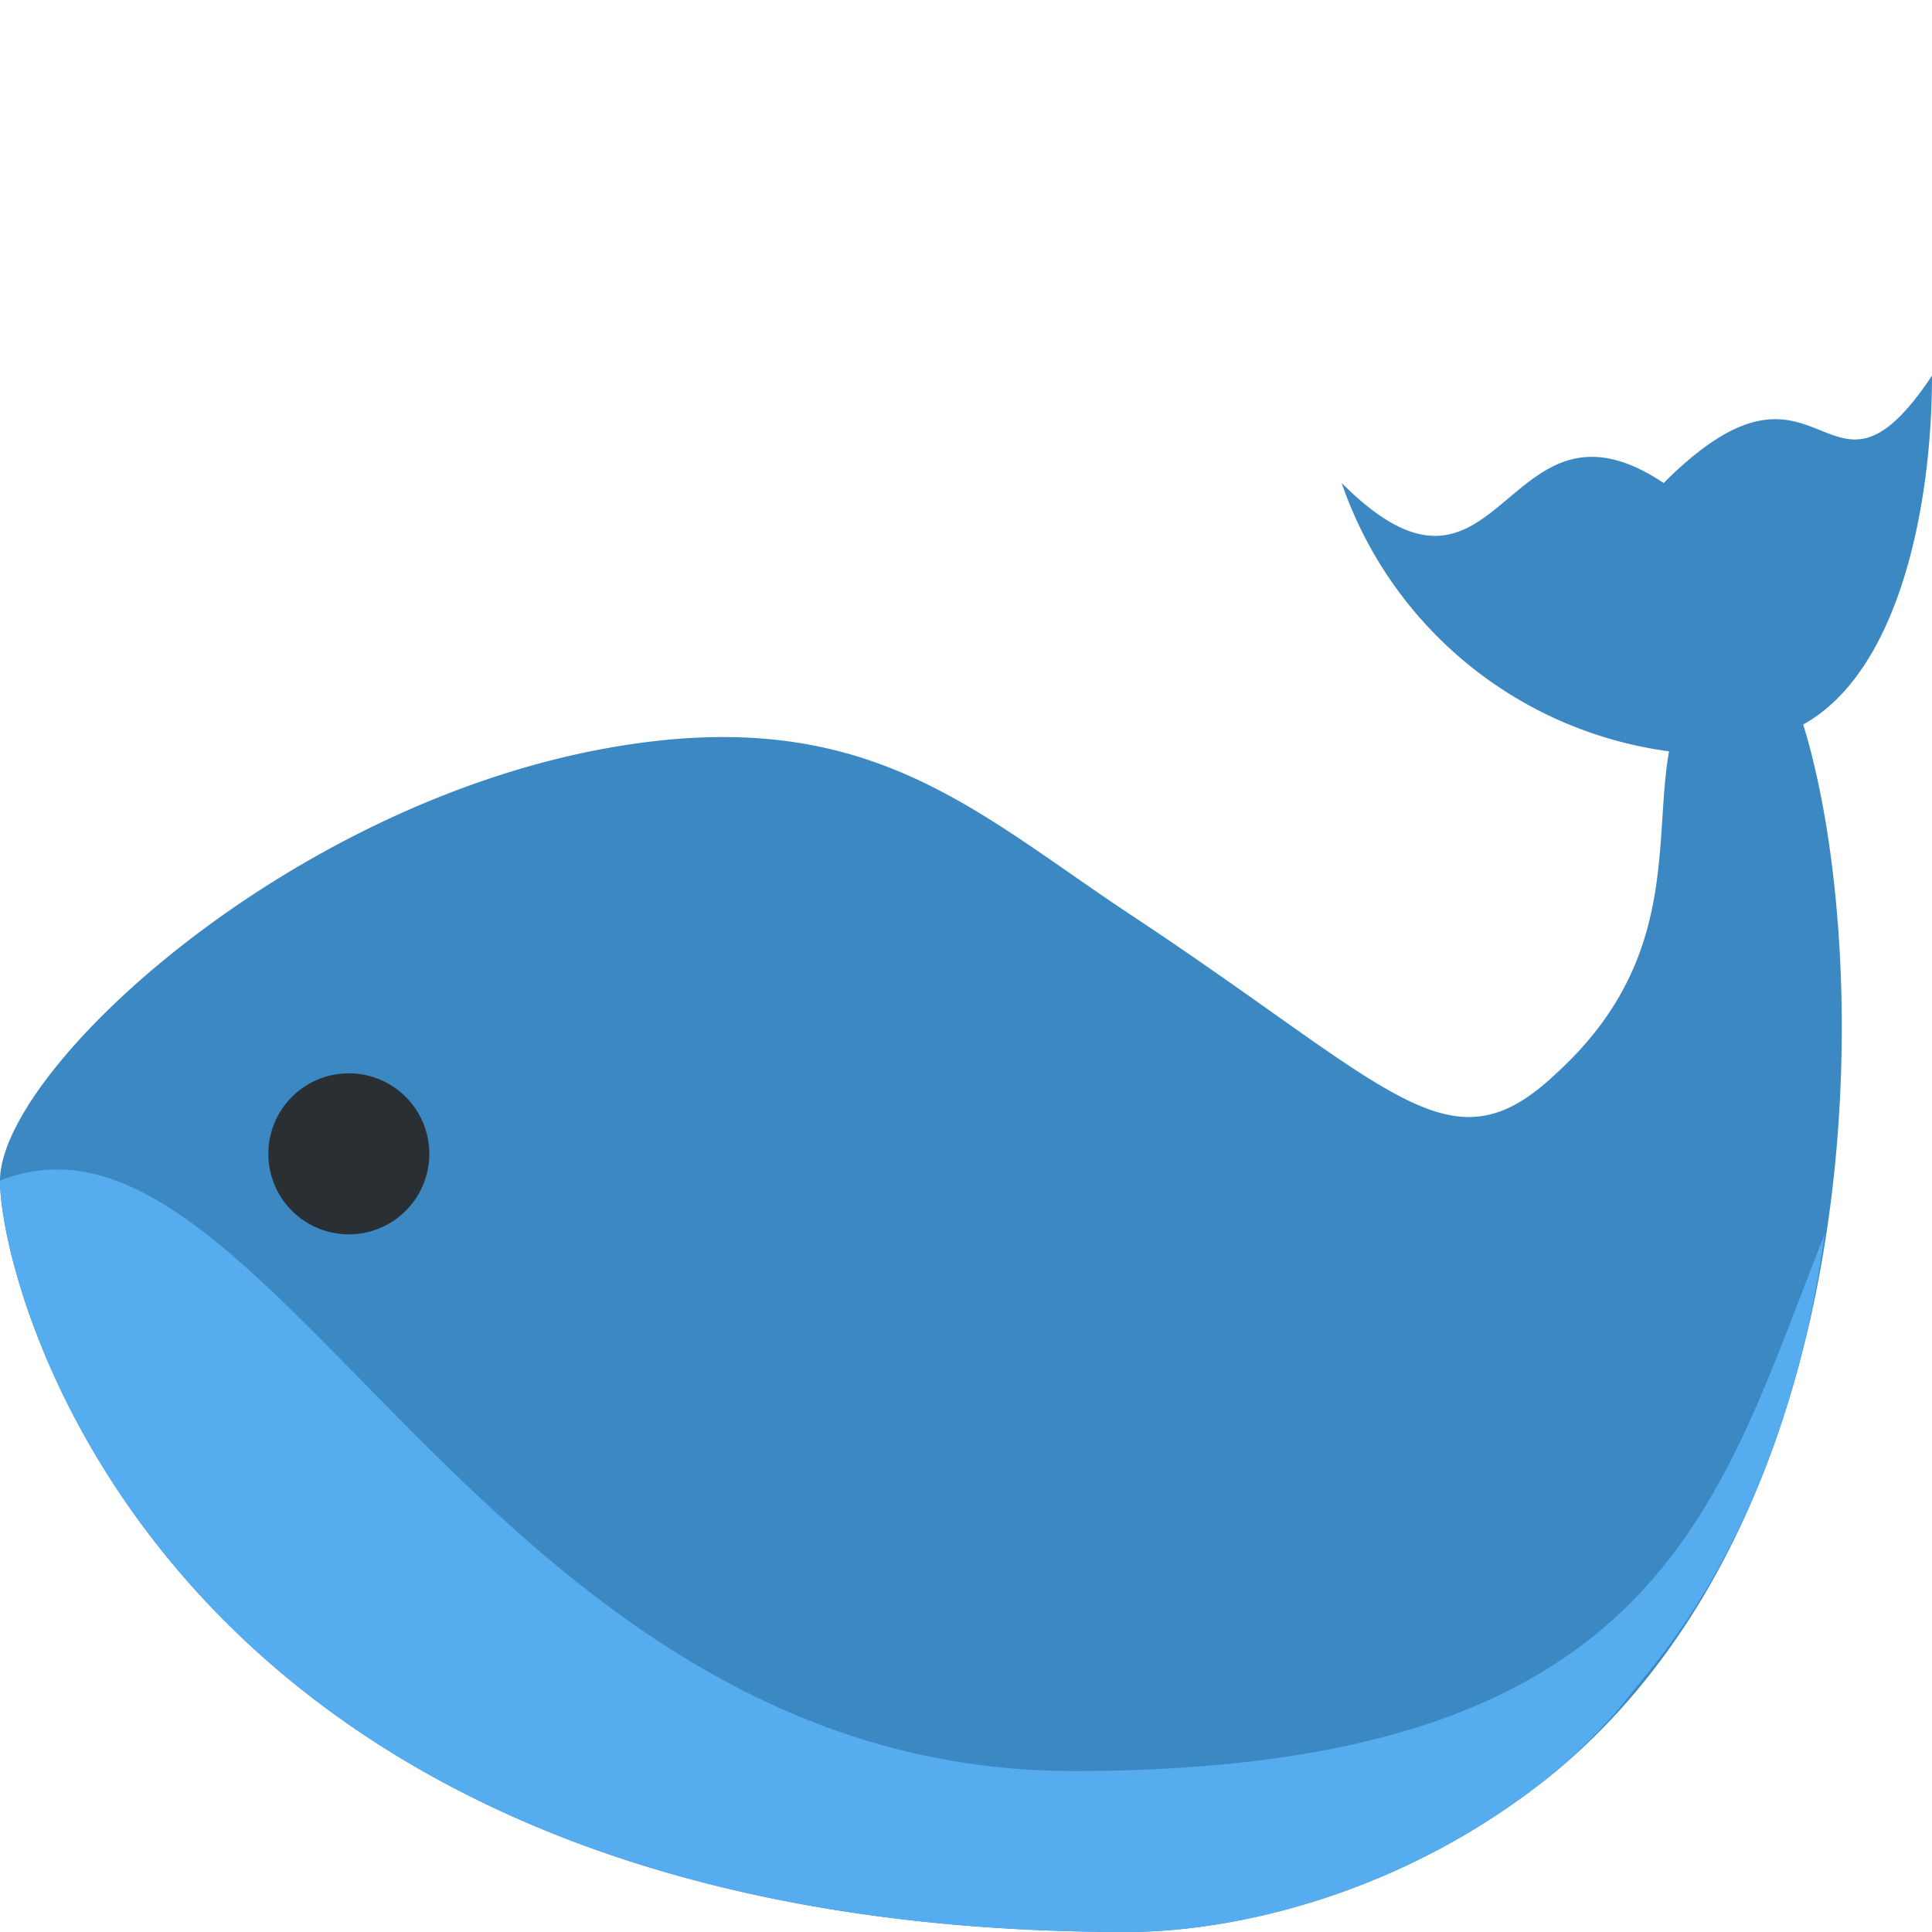 <svg xmlns="http://www.w3.org/2000/svg" viewBox="0 0 45 45"><defs><clipPath id="a"><path d="M0 36h36V0H0v36z"/></clipPath></defs><g clip-path="url(#a)" transform="matrix(1.25 0 0 -1.25 0 45)"><path d="M36 29c-2-3-2 1-5-2-3 2-3-3-6 0a7.5 7.5 0 0 1 6.1-5c-.3-1.7.2-3.9-2.1-6-2-1.9-3-.3-8 3-3 2-5 4-10 3-5.9-1.2-11-6-11-8S3 0 21 0c2 0 5.2.7 8 3 6 5 5.9 15.3 4.6 19.5 1.8 1 2.4 4.1 2.4 6.5" fill="#3b88c3"/><path d="M30.2 4.2l.4.5c2 2.4 3 5.4 3.4 8.3-2-5-3-10-14-10S5 16 0 14C0 12 3 0 21 0c2 0 5.2.7 8 3a11.8 11.8 0 0 1 1.2 1.2" fill="#55acee"/><path d="M8 14.5a1.5 1.5 0 1 0-3 0 1.5 1.5 0 0 0 3 0" fill="#292f33"/></g></svg>